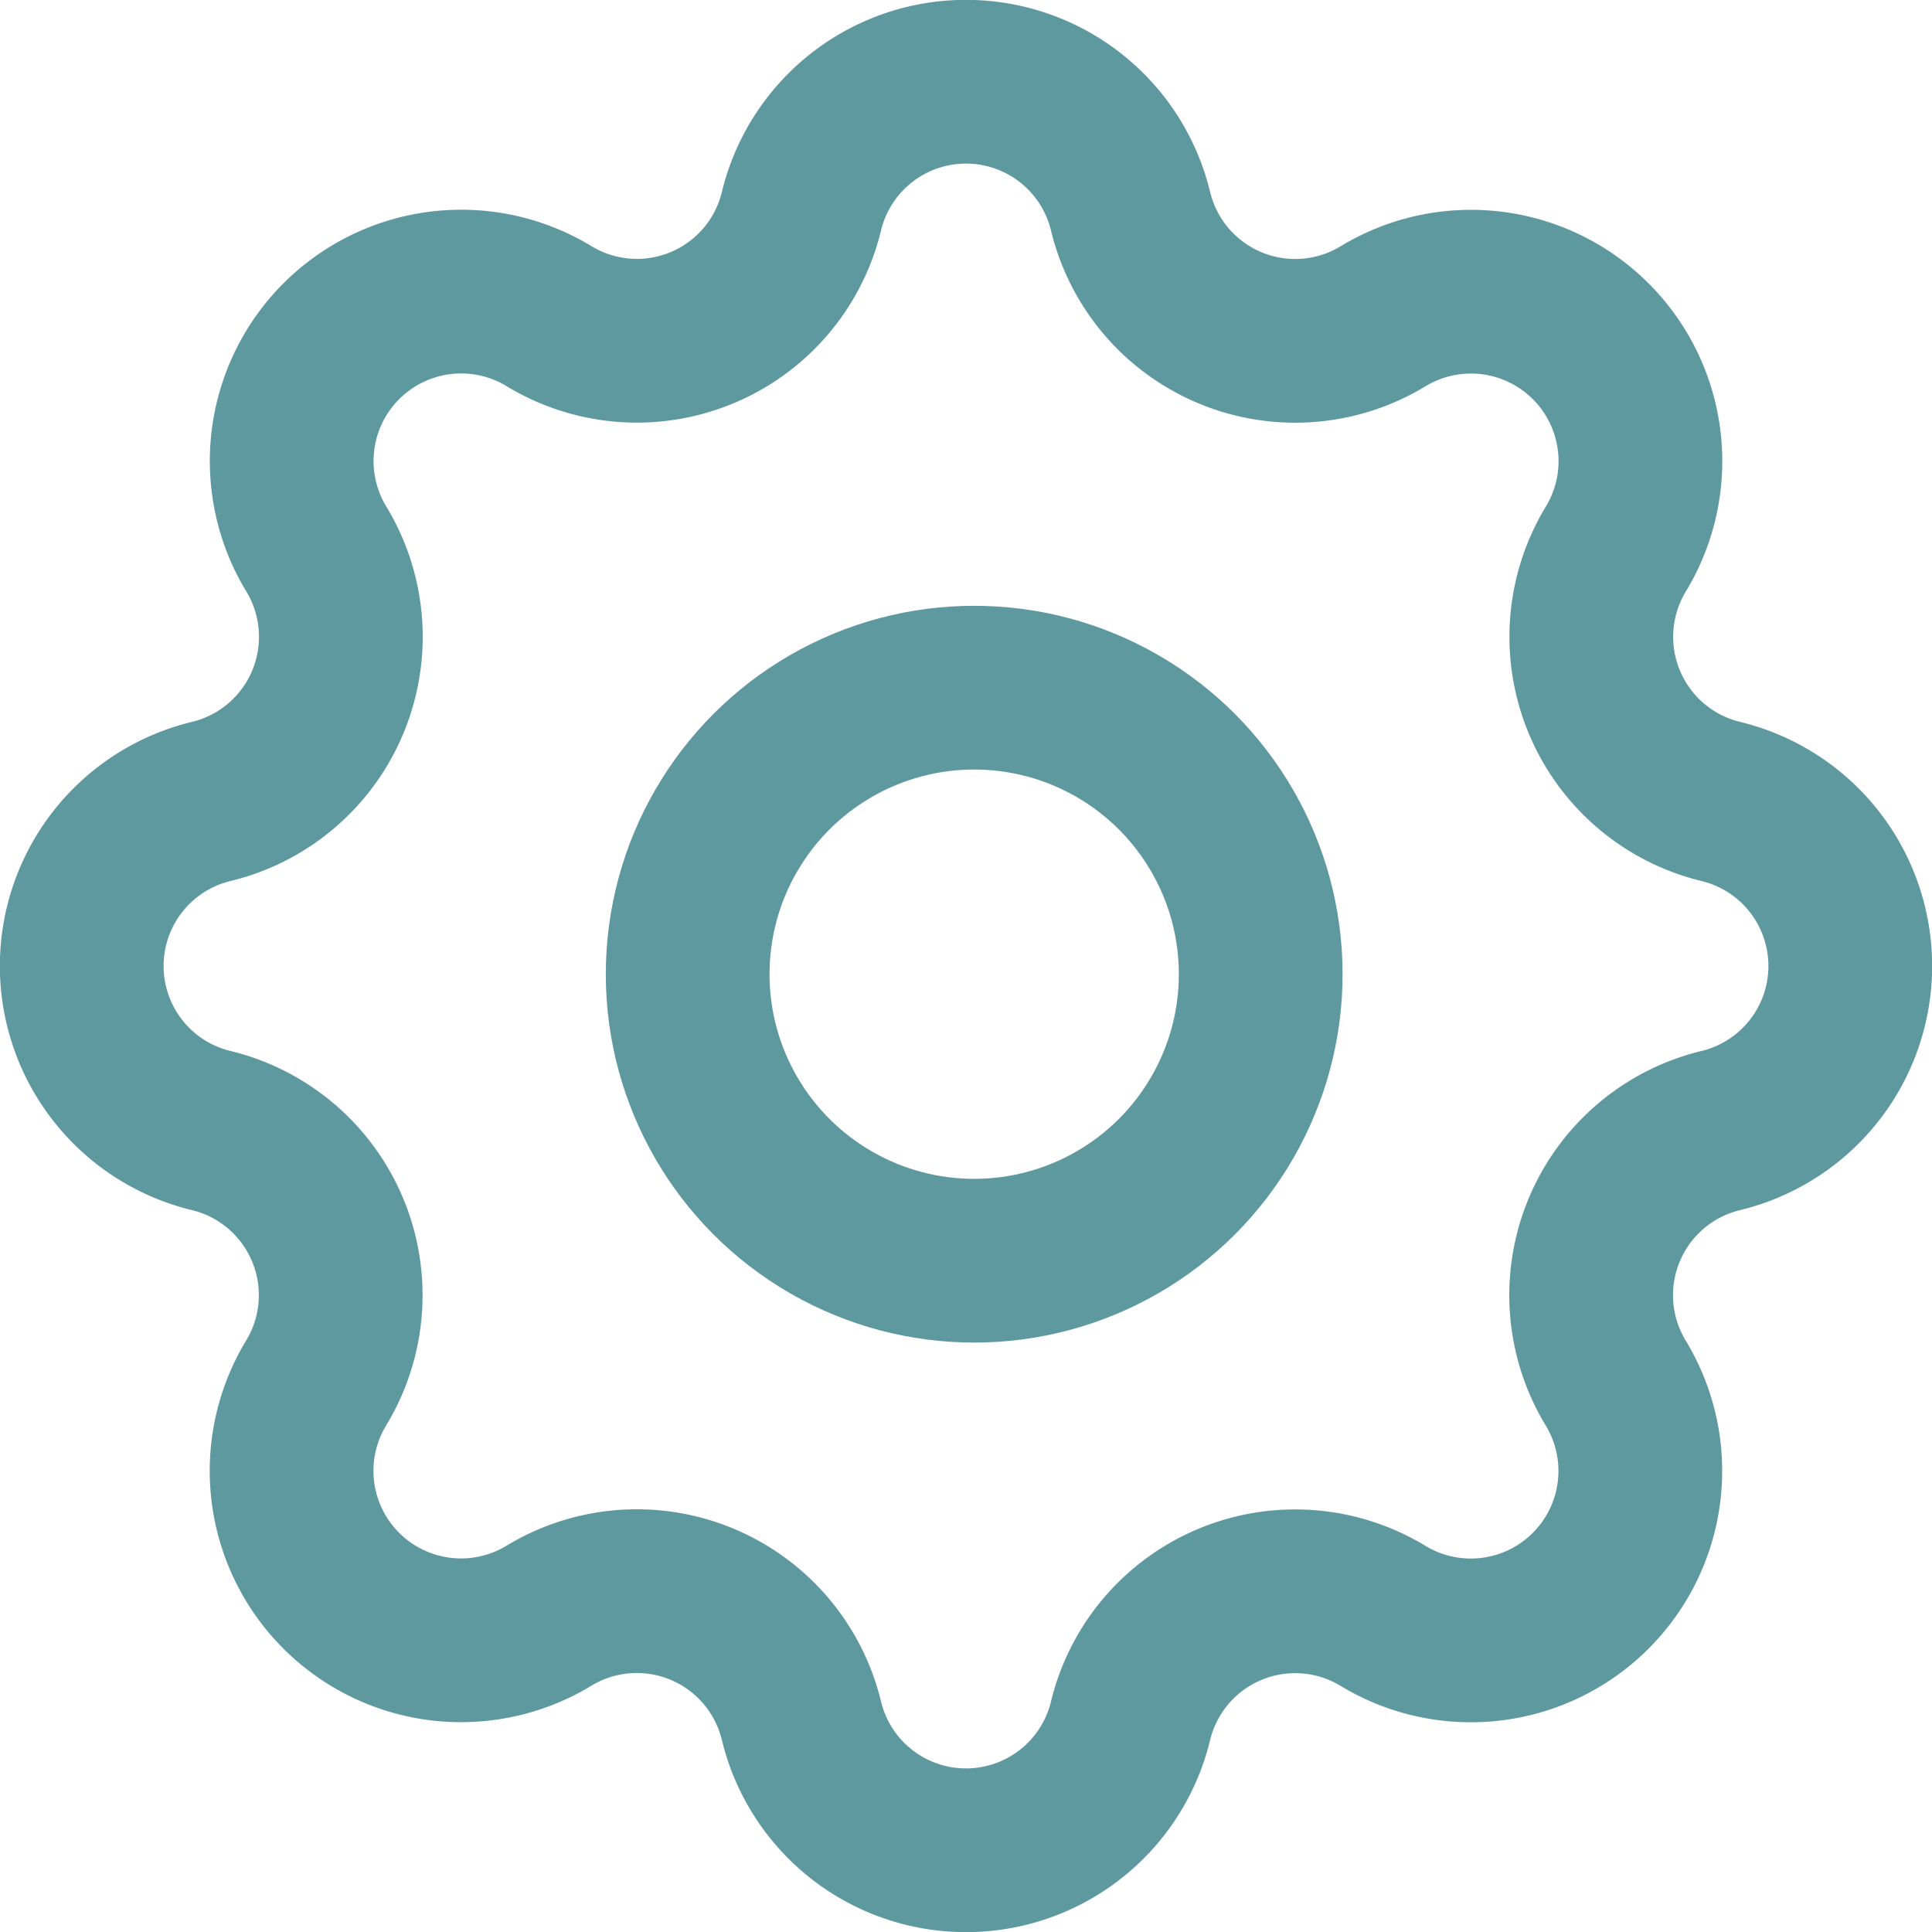 <svg xmlns="http://www.w3.org/2000/svg" width="23.6" height="23.6" viewBox="0 0 23.6 23.6">
  <g id="Group_54114" data-name="Group 54114" transform="translate(-2.6 -2.6)">
    <path id="Path_387" data-name="Path 387" d="M11.79,4.58a2.068,2.068,0,0,1,4.02,0A2.069,2.069,0,0,0,18.9,5.86,2.07,2.07,0,0,1,21.742,8.7,2.069,2.069,0,0,0,23.02,11.79a2.068,2.068,0,0,1,0,4.02A2.069,2.069,0,0,0,21.74,18.9,2.07,2.07,0,0,1,18.9,21.742,2.069,2.069,0,0,0,15.81,23.02a2.068,2.068,0,0,1-4.02,0A2.069,2.069,0,0,0,8.7,21.74,2.07,2.07,0,0,1,5.858,18.9,2.069,2.069,0,0,0,4.58,15.81a2.068,2.068,0,0,1,0-4.02A2.069,2.069,0,0,0,5.86,8.7,2.07,2.07,0,0,1,8.7,5.858,2.068,2.068,0,0,0,11.79,4.58Z" transform="translate(0.6 0.6)" fill="none" stroke="#5e99a0" stroke-linecap="round" stroke-linejoin="round" stroke-width="2"/>
    <circle id="Ellipse_2" data-name="Ellipse 2" cx="3.5" cy="3.5" r="3.5" transform="translate(11 11)" fill="none" stroke="#5e99a0" stroke-linecap="round" stroke-linejoin="round" stroke-width="2"/>
  </g>
</svg>
